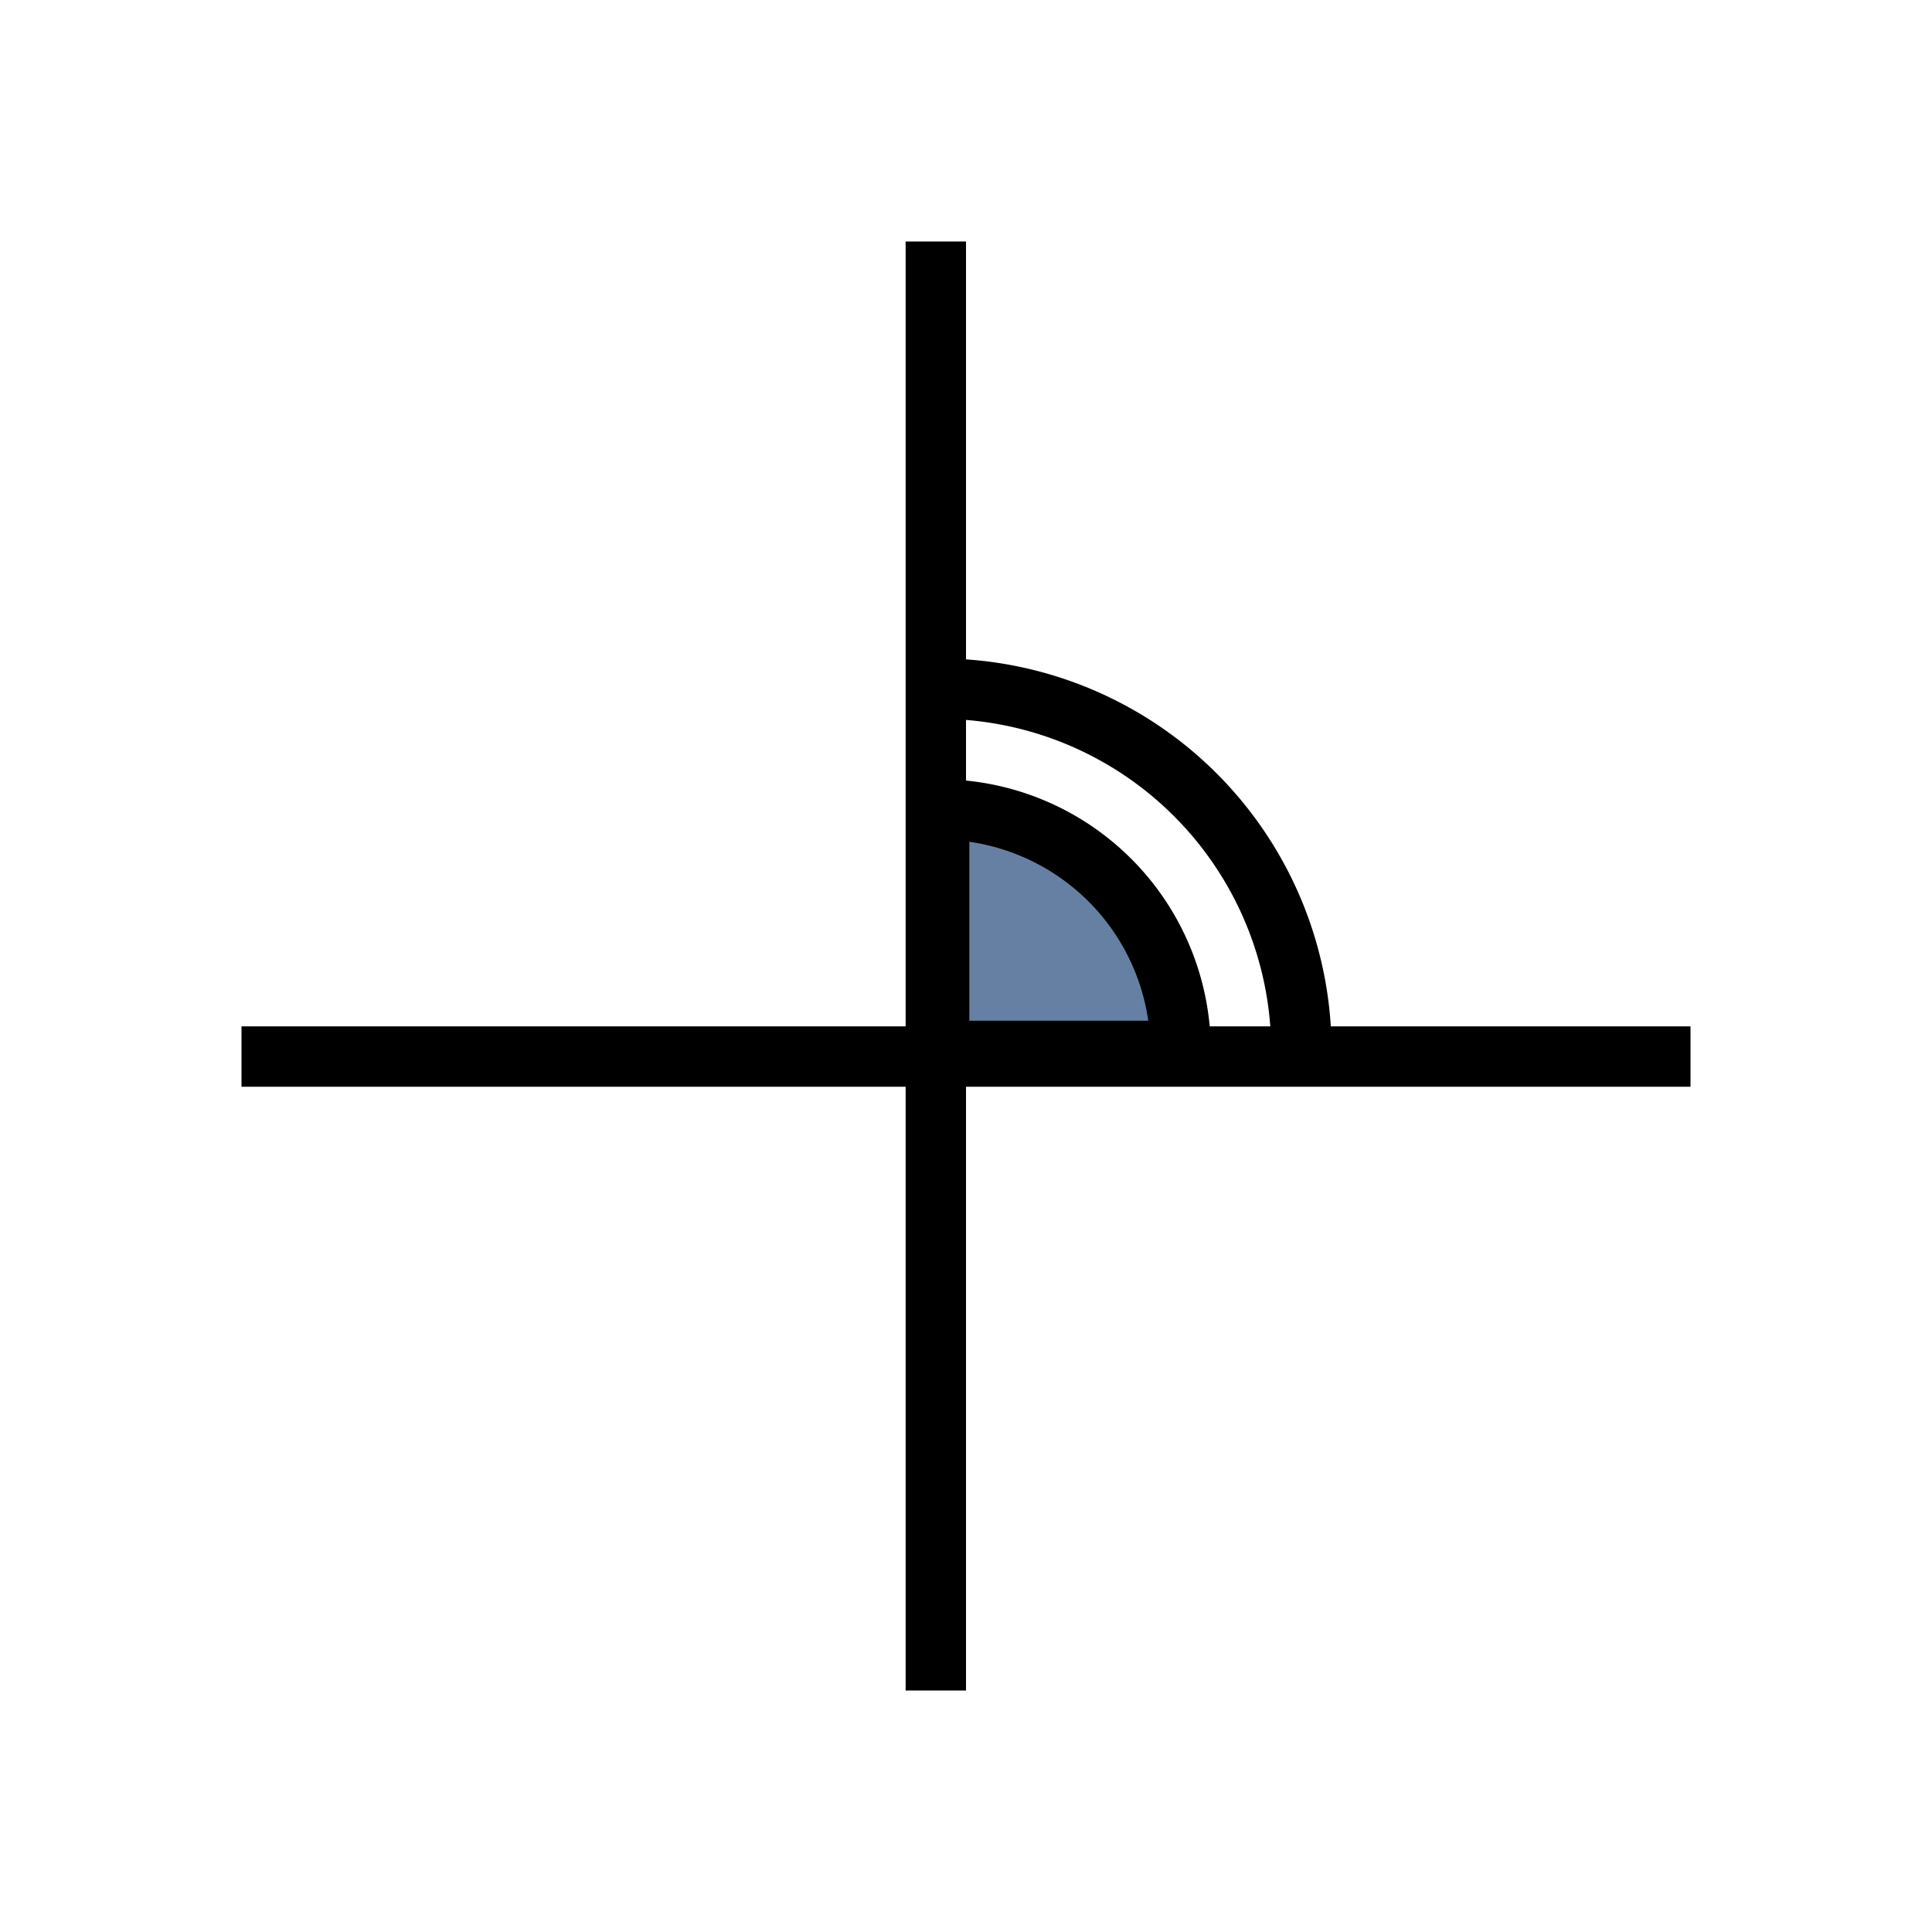 <?xml version="1.0" encoding="utf-8" standalone="no"?>
<svg xmlns:dc="http://purl.org/dc/elements/1.1/" xmlns:cc="http://creativecommons.org/ns#" xmlns:rdf="http://www.w3.org/1999/02/22-rdf-syntax-ns#" xmlns:svg="http://www.w3.org/2000/svg" xmlns="http://www.w3.org/2000/svg" xmlns:sodipodi="http://sodipodi.sourceforge.net/DTD/sodipodi-0.dtd" xmlns:inkscape="http://www.inkscape.org/namespaces/inkscape" width="256" height="256" viewBox="0 0 72.249 72.249" id="svg4295" version="1.1" inkscape:version="0.91 r13725" sodipodi:docname="line_perpendicular.svg" inkscape:export-filename="D:\LC_Recources\icons\selectinverted.png" inkscape:export-xdpi="11.25" inkscape:export-ydpi="11.25">
  <defs id="defs4323" />
  <sodipodi:namedview pagecolor="#ffffff" bordercolor="#666666" borderopacity="1" objecttolerance="10" gridtolerance="10" guidetolerance="10" inkscape:pageopacity="0" inkscape:pageshadow="2" inkscape:window-width="1920" inkscape:window-height="1176" id="namedview4321" showgrid="true" units="px" inkscape:snap-grids="true" inkscape:zoom="3.7226562" inkscape:cx="128" inkscape:cy="128" inkscape:window-x="-4" inkscape:window-y="-4" inkscape:window-maximized="1" inkscape:current-layer="svg4295" inkscape:object-nodes="true" inkscape:snap-object-midpoints="false" showguides="false">
    <inkscape:grid type="xygrid" id="grid4867" />
  </sodipodi:namedview>
  <rect inkscape:export-ydpi="192.85715" inkscape:export-xdpi="192.85715" inkscape:export-filename="/home/prar/LibreCAD editado/res/extui/linestan2.png" ry="0" y="5.231" x="4.607" height="62.687" width="62.682" id="rect3021-8-3-9-7-5-6-2-0-7-0-0-3-3-9-1" style="color:#000000;display:inline;overflow:visible;visibility:visible;opacity:0;fill:none;stroke:#000000;stroke-width:0.533;stroke-linecap:square;stroke-linejoin:miter;stroke-miterlimit:4;stroke-dasharray:none;stroke-dashoffset:0;stroke-opacity:1;marker:none;enable-background:accumulate" />
  <g id="g8300">
    <path sodipodi:nodetypes="cc" style="fill:none;fill-rule:evenodd;stroke:#000000;stroke-width:2.258;stroke-linecap:butt;stroke-linejoin:miter;stroke-miterlimit:4;stroke-dasharray:none;stroke-opacity:1" d="m 34.996,9.031 0,54.187" id="path7618" inkscape:connector-curvature="0" />
    <path inkscape:connector-curvature="0" id="path8252" d="m 63.218,39.511 -54.187,0" style="fill:none;fill-rule:evenodd;stroke:#000000;stroke-width:2.258;stroke-linecap:butt;stroke-linejoin:miter;stroke-miterlimit:4;stroke-dasharray:none;stroke-opacity:1" sodipodi:nodetypes="cc" />
    <path d="m 35.12,30.269 a 9.031,9.031 0 0 1 9.031,9.031 l -9.031,0 z" sodipodi:end="0" sodipodi:start="4.712389" sodipodi:ry="9.0311117" sodipodi:rx="9.0311117" sodipodi:cy="39.299736" sodipodi:cx="35.119858" sodipodi:type="arc" id="circle5725" style="opacity:1;fill:#6580A2;fill-opacity:1;fill-rule:nonzero;stroke:#000000;stroke-width:2.258;stroke-linecap:square;stroke-linejoin:miter;stroke-miterlimit:4;stroke-dasharray:none;stroke-dashoffset:8;stroke-opacity:1" />
    <path sodipodi:open="true" style="opacity:1;fill:none;fill-opacity:1;fill-rule:nonzero;stroke:#000000;stroke-width:2.258;stroke-linecap:square;stroke-linejoin:miter;stroke-miterlimit:4;stroke-dasharray:none;stroke-dashoffset:8;stroke-opacity:1" id="path8282" sodipodi:type="arc" sodipodi:cx="35.119858" sodipodi:cy="39.299736" sodipodi:rx="13.546667" sodipodi:ry="13.546667" sodipodi:start="4.712389" sodipodi:end="0" d="M 35.12,25.753 A 13.547,13.547 0 0 1 48.667,39.3" />
  </g>
</svg>
